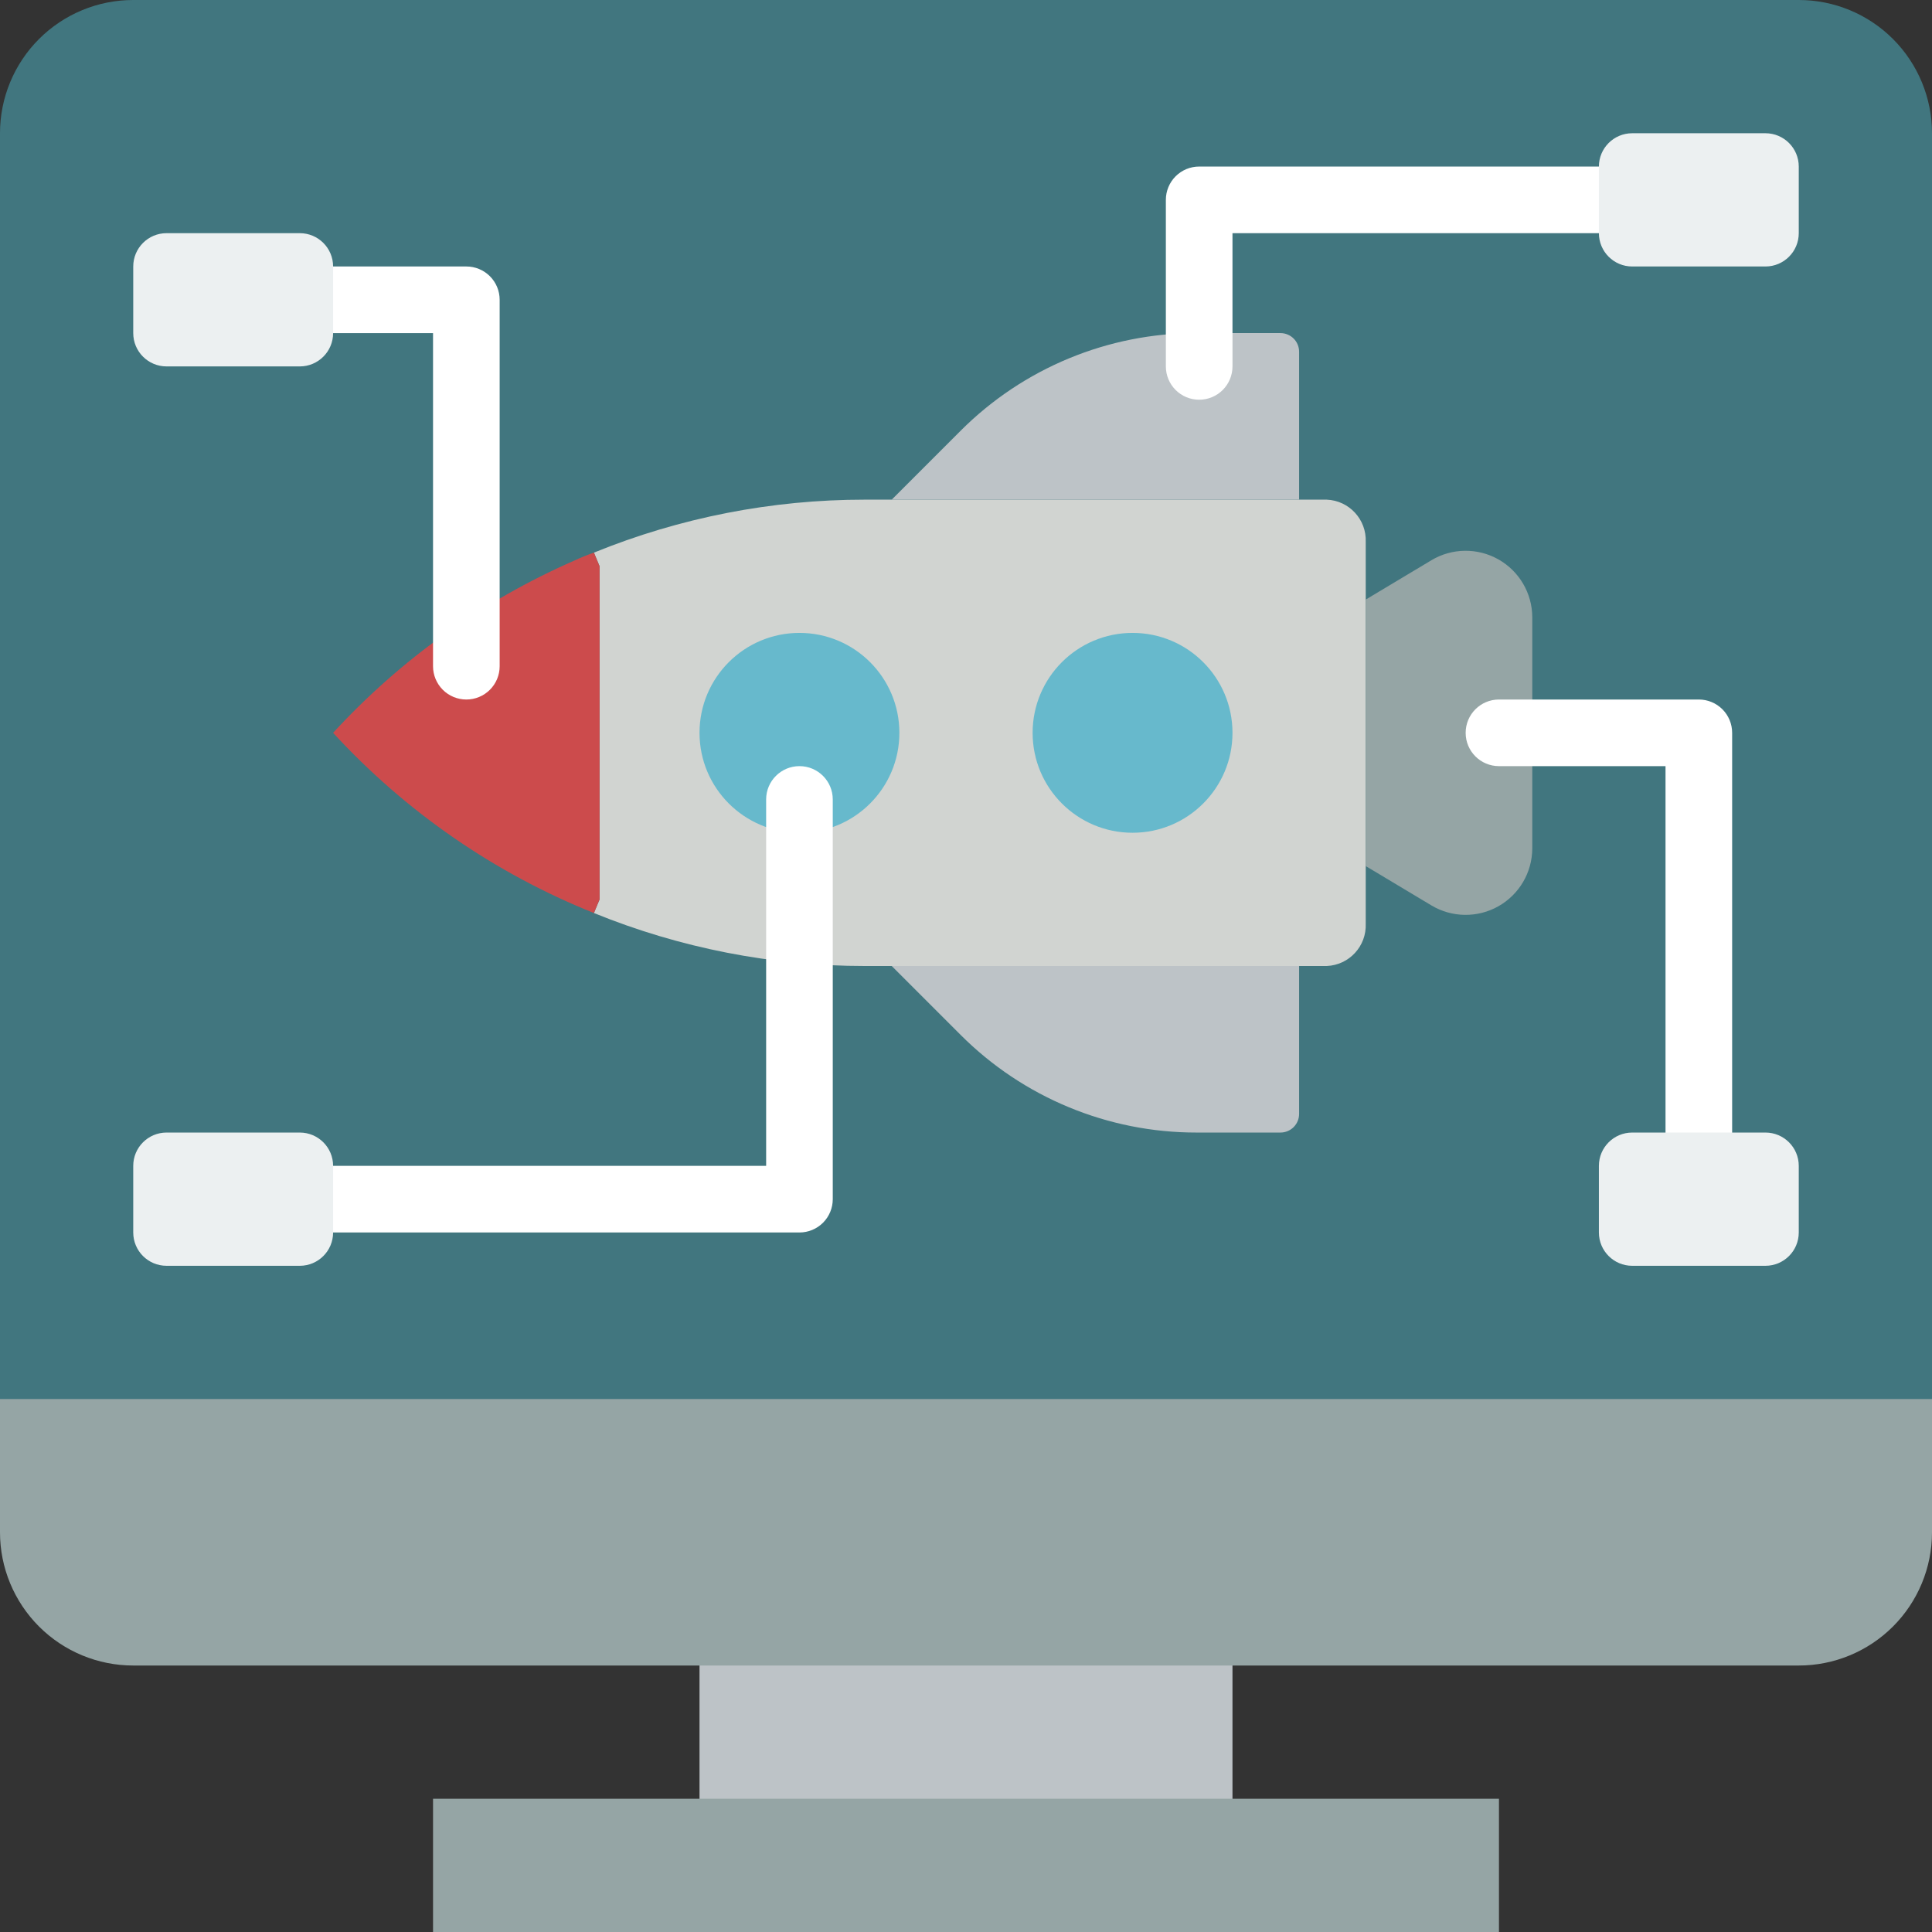 <?xml version="1.0" encoding="iso-8859-1"?>
<!-- Generator: Adobe Illustrator 19.0.0, SVG Export Plug-In . SVG Version: 6.00 Build 0)  -->
<svg version="1.1" id="Capa_1" xmlns="http://www.w3.org/2000/svg" xmlns:xlink="http://www.w3.org/1999/xlink" x="0px" y="0px"
	 viewBox="0 0 512 512" style="enable-background:new 0 0 512 512;" xml:space="preserve">
<rect x="0" y="0" width="512" height="512" fill="#333333" stroke="none"/>
<g>
	<path style="fill:#41767F;" d="M512,35.31v353.103H0L0,35.31c-0.003-9.366,3.717-18.349,10.339-24.971S25.945-0.003,35.31,0H476.69
		c9.366-0.003,18.349,3.717,24.971,10.339C508.283,16.962,512.003,25.945,512,35.31z"/>
	<rect x="185.379" y="423.724" style="fill:#BDC3C7;" width="141.241" height="70.621"/>
	<g>
		<path style="fill:#95A5A5;" d="M512,370.759v35.31c0.003,9.366-3.717,18.348-10.339,24.971
			c-6.623,6.622-15.605,10.342-24.971,10.339H35.31c-9.366,0.003-18.348-3.717-24.971-10.339C3.717,424.417-0.003,415.435,0,406.069
			l0-35.31H512z"/>
		<rect x="114.759" y="476.69" style="fill:#95A5A5;" width="282.483" height="35.31"/>
	</g>
	<path style="fill:#D1D4D1;" d="M361.931,143.625v101.164c0.242,5.947-4.381,10.965-10.328,11.211H229.164
		c-24.606,0.012-48.98-4.755-71.768-14.036l1.501-3.619v-88.276l-1.501-3.619c22.789-9.28,47.162-14.047,71.768-14.036h122.439
		C357.55,132.66,362.173,137.678,361.931,143.625z"/>
	<path style="fill:#CC4B4C;" d="M158.897,150.069v88.276l-1.501,3.619c-26.318-10.556-49.937-26.875-69.12-47.757
		c17.903-19.487,39.669-35.03,63.912-45.639c1.698-0.797,3.436-1.504,5.208-2.119L158.897,150.069z"/>
	<g>
		<circle style="fill:#67B9CC;" cx="211.862" cy="194.207" r="26.483"/>
		<circle style="fill:#67B9CC;" cx="300.138" cy="194.207" r="26.483"/>
	</g>
	<g>
		<path style="fill:#BDC3C7;" d="M344.276,256v39.194c0.002,1.312-0.518,2.57-1.445,3.498c-0.928,0.928-2.186,1.448-3.498,1.446
			h-22.246c-23.442,0.022-45.928-9.284-62.499-25.865L236.314,256H344.276z"/>
		<path style="fill:#BDC3C7;" d="M344.276,93.219v39.194H236.314l18.273-18.273c16.571-16.581,39.058-25.887,62.499-25.865h22.246
			c1.312-0.002,2.57,0.518,3.498,1.446C343.758,90.649,344.278,91.908,344.276,93.219z"/>
	</g>
	<path style="fill:#95A5A5;" d="M406.069,163.575v61.263c-0.017,6.354-3.447,12.209-8.981,15.332
		c-5.534,3.123-12.318,3.033-17.767-0.237l-17.39-10.417v-70.621l17.39-10.417c5.448-3.27,12.233-3.36,17.767-0.237
		S406.052,157.221,406.069,163.575z"/>
	<g>
		<path style="fill:#FFFFFF;" d="M123.586,185.379c-2.342,0.001-4.588-0.928-6.244-2.584c-1.656-1.656-2.585-3.902-2.584-6.244
			V88.276H88.276c-4.875,0-8.828-3.952-8.828-8.828c0-4.875,3.952-8.828,8.828-8.828h35.31c2.342-0.001,4.588,0.928,6.244,2.584
			c1.656,1.656,2.585,3.902,2.584,6.244v97.103c0.001,2.342-0.928,4.588-2.584,6.244
			C128.174,184.451,125.928,185.381,123.586,185.379z"/>
		<path style="fill:#FFFFFF;" d="M317.793,105.931c-2.342,0.001-4.588-0.928-6.244-2.584c-1.656-1.656-2.585-3.902-2.584-6.244
			V52.966c-0.001-2.342,0.928-4.588,2.584-6.244c1.656-1.656,3.902-2.585,6.244-2.584h105.931c4.875,0,8.828,3.952,8.828,8.828
			s-3.952,8.828-8.828,8.828h-97.103v35.31c0.001,2.342-0.928,4.588-2.584,6.244C322.381,105.003,320.135,105.932,317.793,105.931z"
			/>
		<path style="fill:#FFFFFF;" d="M211.862,326.621H88.276c-4.875,0-8.828-3.952-8.828-8.828s3.952-8.828,8.828-8.828h114.759
			v-97.103c0-4.875,3.952-8.828,8.828-8.828s8.828,3.952,8.828,8.828v105.931c0.001,2.342-0.928,4.588-2.584,6.244
			C216.45,325.692,214.204,326.622,211.862,326.621z"/>
		<path style="fill:#FFFFFF;" d="M450.207,308.966c-2.342,0.001-4.588-0.928-6.244-2.584c-1.656-1.656-2.585-3.902-2.584-6.244
			v-97.103h-44.138c-4.875,0-8.828-3.952-8.828-8.828s3.952-8.828,8.828-8.828h52.966c2.342-0.001,4.588,0.928,6.244,2.584
			c1.656,1.656,2.585,3.902,2.584,6.244v105.931c0.001,2.342-0.928,4.588-2.584,6.244
			C454.795,308.037,452.549,308.967,450.207,308.966z"/>
	</g>
	<g>
		<path style="fill:#ECF0F1;" d="M44.138,61.793h35.31c4.875,0,8.828,3.952,8.828,8.828v17.655c0,4.875-3.952,8.828-8.828,8.828
			h-35.31c-4.875,0-8.828-3.952-8.828-8.828V70.621C35.31,65.745,39.263,61.793,44.138,61.793z"/>
		<path style="fill:#ECF0F1;" d="M44.138,300.138h35.31c4.875,0,8.828,3.952,8.828,8.828v17.655c0,4.875-3.952,8.828-8.828,8.828
			h-35.31c-4.875,0-8.828-3.952-8.828-8.828v-17.655C35.31,304.09,39.263,300.138,44.138,300.138z"/>
		<path style="fill:#ECF0F1;" d="M432.552,35.31h35.31c4.875,0,8.828,3.952,8.828,8.828v17.655c0,4.875-3.952,8.828-8.828,8.828
			h-35.31c-4.875,0-8.828-3.952-8.828-8.828V44.138C423.724,39.263,427.676,35.31,432.552,35.31z"/>
		<path style="fill:#ECF0F1;" d="M432.552,300.138h35.31c4.875,0,8.828,3.952,8.828,8.828v17.655c0,4.875-3.952,8.828-8.828,8.828
			h-35.31c-4.875,0-8.828-3.952-8.828-8.828v-17.655C423.724,304.09,427.676,300.138,432.552,300.138z"/>
	</g>
</g>
<g>
</g>
<g>
</g>
<g>
</g>
<g>
</g>
<g>
</g>
<g>
</g>
<g>
</g>
<g>
</g>
<g>
</g>
<g>
</g>
<g>
</g>
<g>
</g>
<g>
</g>
<g>
</g>
<g>
</g>
</svg>
